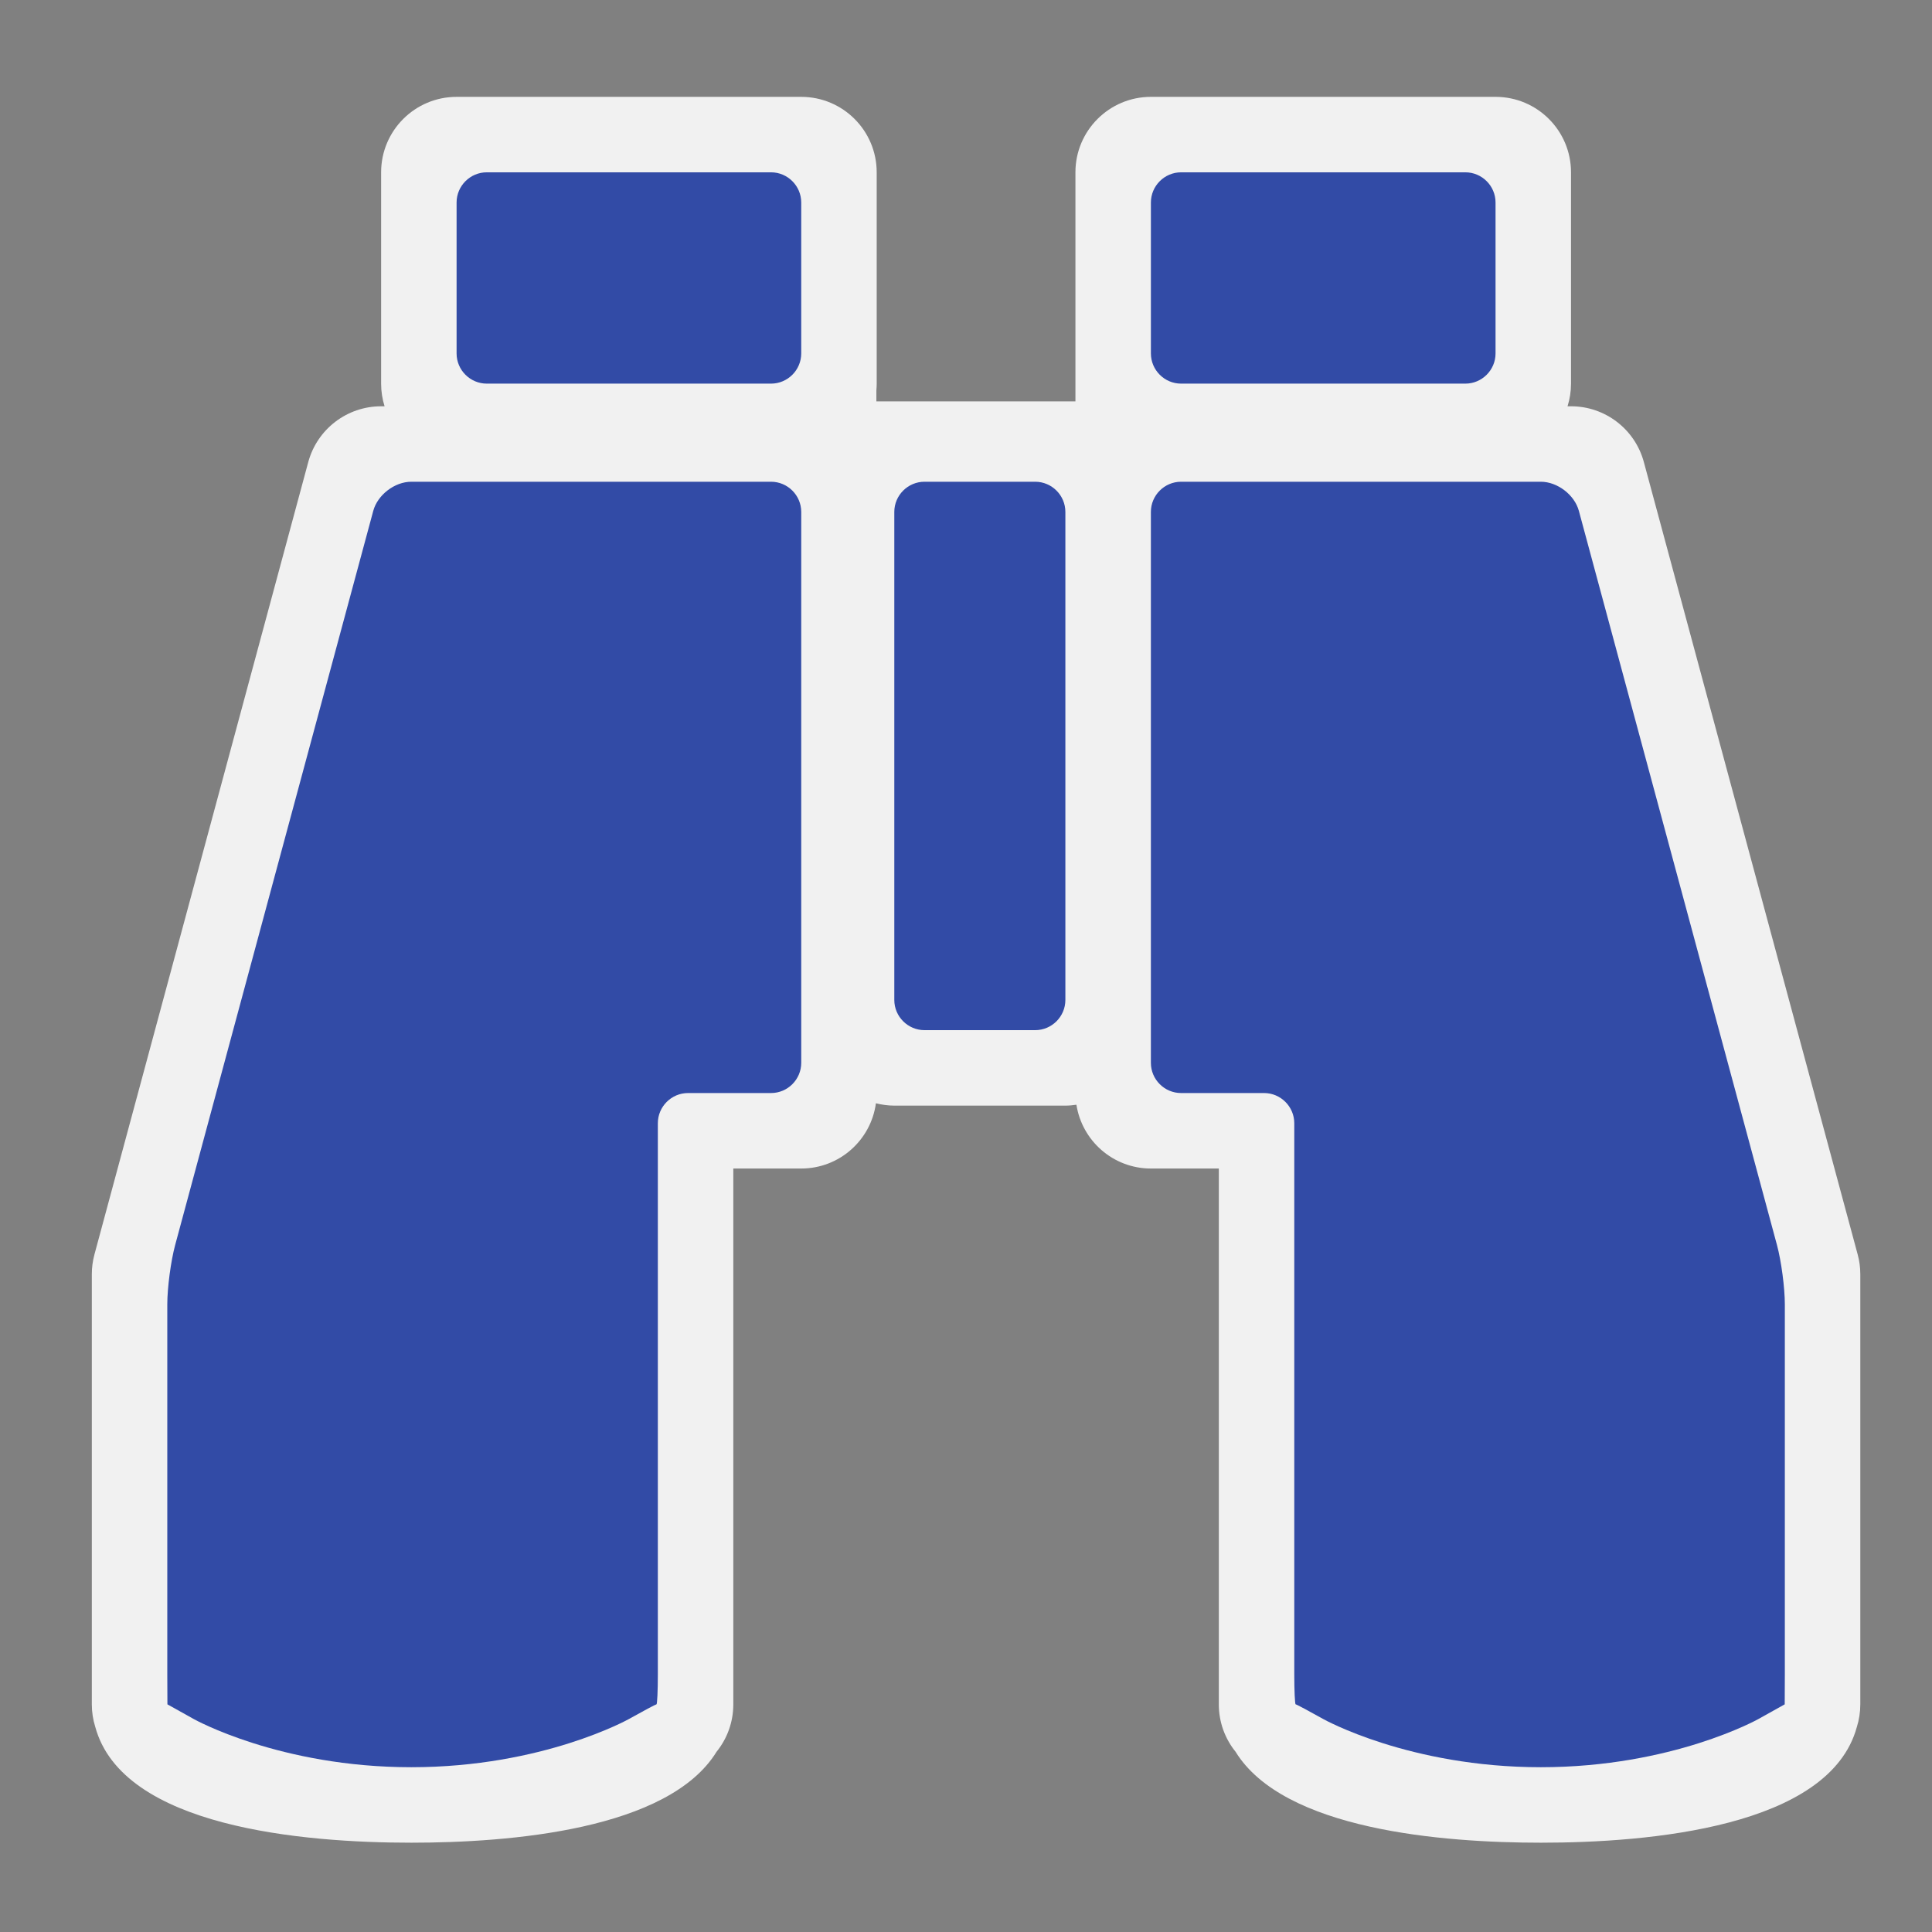 <?xml version="1.0" encoding="utf-8"?>
<!-- (c) mapshakers 2015, Licence: CC0 1.0 Universal, www.mapshakers.com  -->
<svg version="1.1" id="viewpoint" xmlns="http://www.w3.org/2000/svg" xmlns:xlink="http://www.w3.org/1999/xlink" x="0px" y="0px"
	 width="256px" height="256px" viewBox="0 0 256 256" style="enable-background:new 0 0 256 256;" xml:space="preserve">
<rect x="0" y="0" width="256" height="256" fill="#808080" stroke="none"/>
<style type="text/css">
<![CDATA[
	.st0{fill:#F1F1F1;}
	.st1{fill:#324ba6;}
]]>
</style>
<path class="st0" d="M246.154,166.229l-28.334-105c-1.176-4.364-5.135-7.395-9.653-7.395h-0.459c0.298-0.947,0.459-1.955,0.459-3
	v-28c0-5.523-4.478-10-10-10H152.5c-5.521,0-10,4.477-10,10v18.041v9.959v2.354h-26.375v-1.451c0.027-0.297,0.042-0.598,0.042-0.902
	v-28c0-5.523-4.477-10-10-10H60.5c-5.523,0-10,4.477-10,10v28c0,1.045,0.162,2.053,0.459,3H50.5c-4.52,0-8.477,3.031-9.655,7.395
	l-28.333,105c-0.229,0.851-0.345,1.727-0.345,2.605v57c0,1.027,0.156,2.02,0.446,2.953c3.584,13.336,27.559,15.379,41.887,15.379
	c13.041,0,34.072-1.691,40.449-12.051c1.387-1.717,2.218-3.902,2.218-6.281v-71h9c5.062,0,9.235-3.766,9.897-8.646
	c0.781,0.196,1.594,0.313,2.436,0.313h22.667c0.499,0,0.985-0.049,1.465-0.119c0.745,4.786,4.873,8.453,9.868,8.453h9v71
	c0,2.38,0.831,4.564,2.219,6.282c6.379,10.356,27.408,12.05,40.448,12.05c14.306,0,38.224-2.037,41.869-15.313
	c0.302-0.953,0.464-1.968,0.464-3.021v-57C246.5,167.954,246.384,167.078,246.154,166.229z"/>
<g>
	<path class="st1" d="M60.5,26.833c0-2.2,1.8-4,4-4h37.667c2.2,0,4,1.8,4,4v20c0,2.2-1.8,4-4,4H64.5c-2.2,0-4-1.8-4-4V26.833z"/>
</g>
<g>
	<path class="st1" d="M54.5,63.833c-2.2,0-4.469,1.738-5.042,3.862l-26.249,97.277c-0.573,2.124-1.042,5.662-1.042,7.862v49
		c0,2.2,0.007,4,0.016,4s1.586,0.88,3.505,1.956c0,0,11.374,6.376,28.813,6.376s28.813-6.376,28.813-6.376
		c1.919-1.076,3.571-1.956,3.671-1.956c0.101,0,0.183-1.8,0.183-4v-73c0-2.2,1.8-4,4-4h11c2.2,0,4-1.8,4-4V67.833c0-2.2-1.8-4-4-4
		H54.5z"/>
</g>
<g>
	<path class="st1" d="M152.5,26.833c0-2.2,1.8-4,4-4h37.667c2.2,0,4,1.8,4,4v20c0,2.2-1.8,4-4,4H156.5c-2.2,0-4-1.8-4-4V26.833z"/>
</g>
<path class="st1" d="M204.167,63.833c2.2,0,4.469,1.738,5.042,3.862l26.249,97.277c0.573,2.124,1.042,5.662,1.042,7.862v49
	c0,2.2-0.007,4-0.016,4s-1.586,0.88-3.505,1.956c0,0-11.372,6.376-28.813,6.376s-28.813-6.376-28.813-6.376
	c-1.919-1.076-3.571-1.956-3.672-1.956s-0.183-1.8-0.183-4v-73c0-2.2-1.8-4-4-4h-11c-2.2,0-4-1.8-4-4V67.833c0-2.2,1.8-4,4-4
	H204.167z"/>
<g>
	<path class="st1" d="M118.5,67.833c0-2.2,1.8-4,4-4h14.667c2.2,0,4,1.8,4,4V132.5c0,2.2-1.8,4-4,4H122.5c-2.2,0-4-1.8-4-4V67.833z"
		/>
</g>
</svg>
